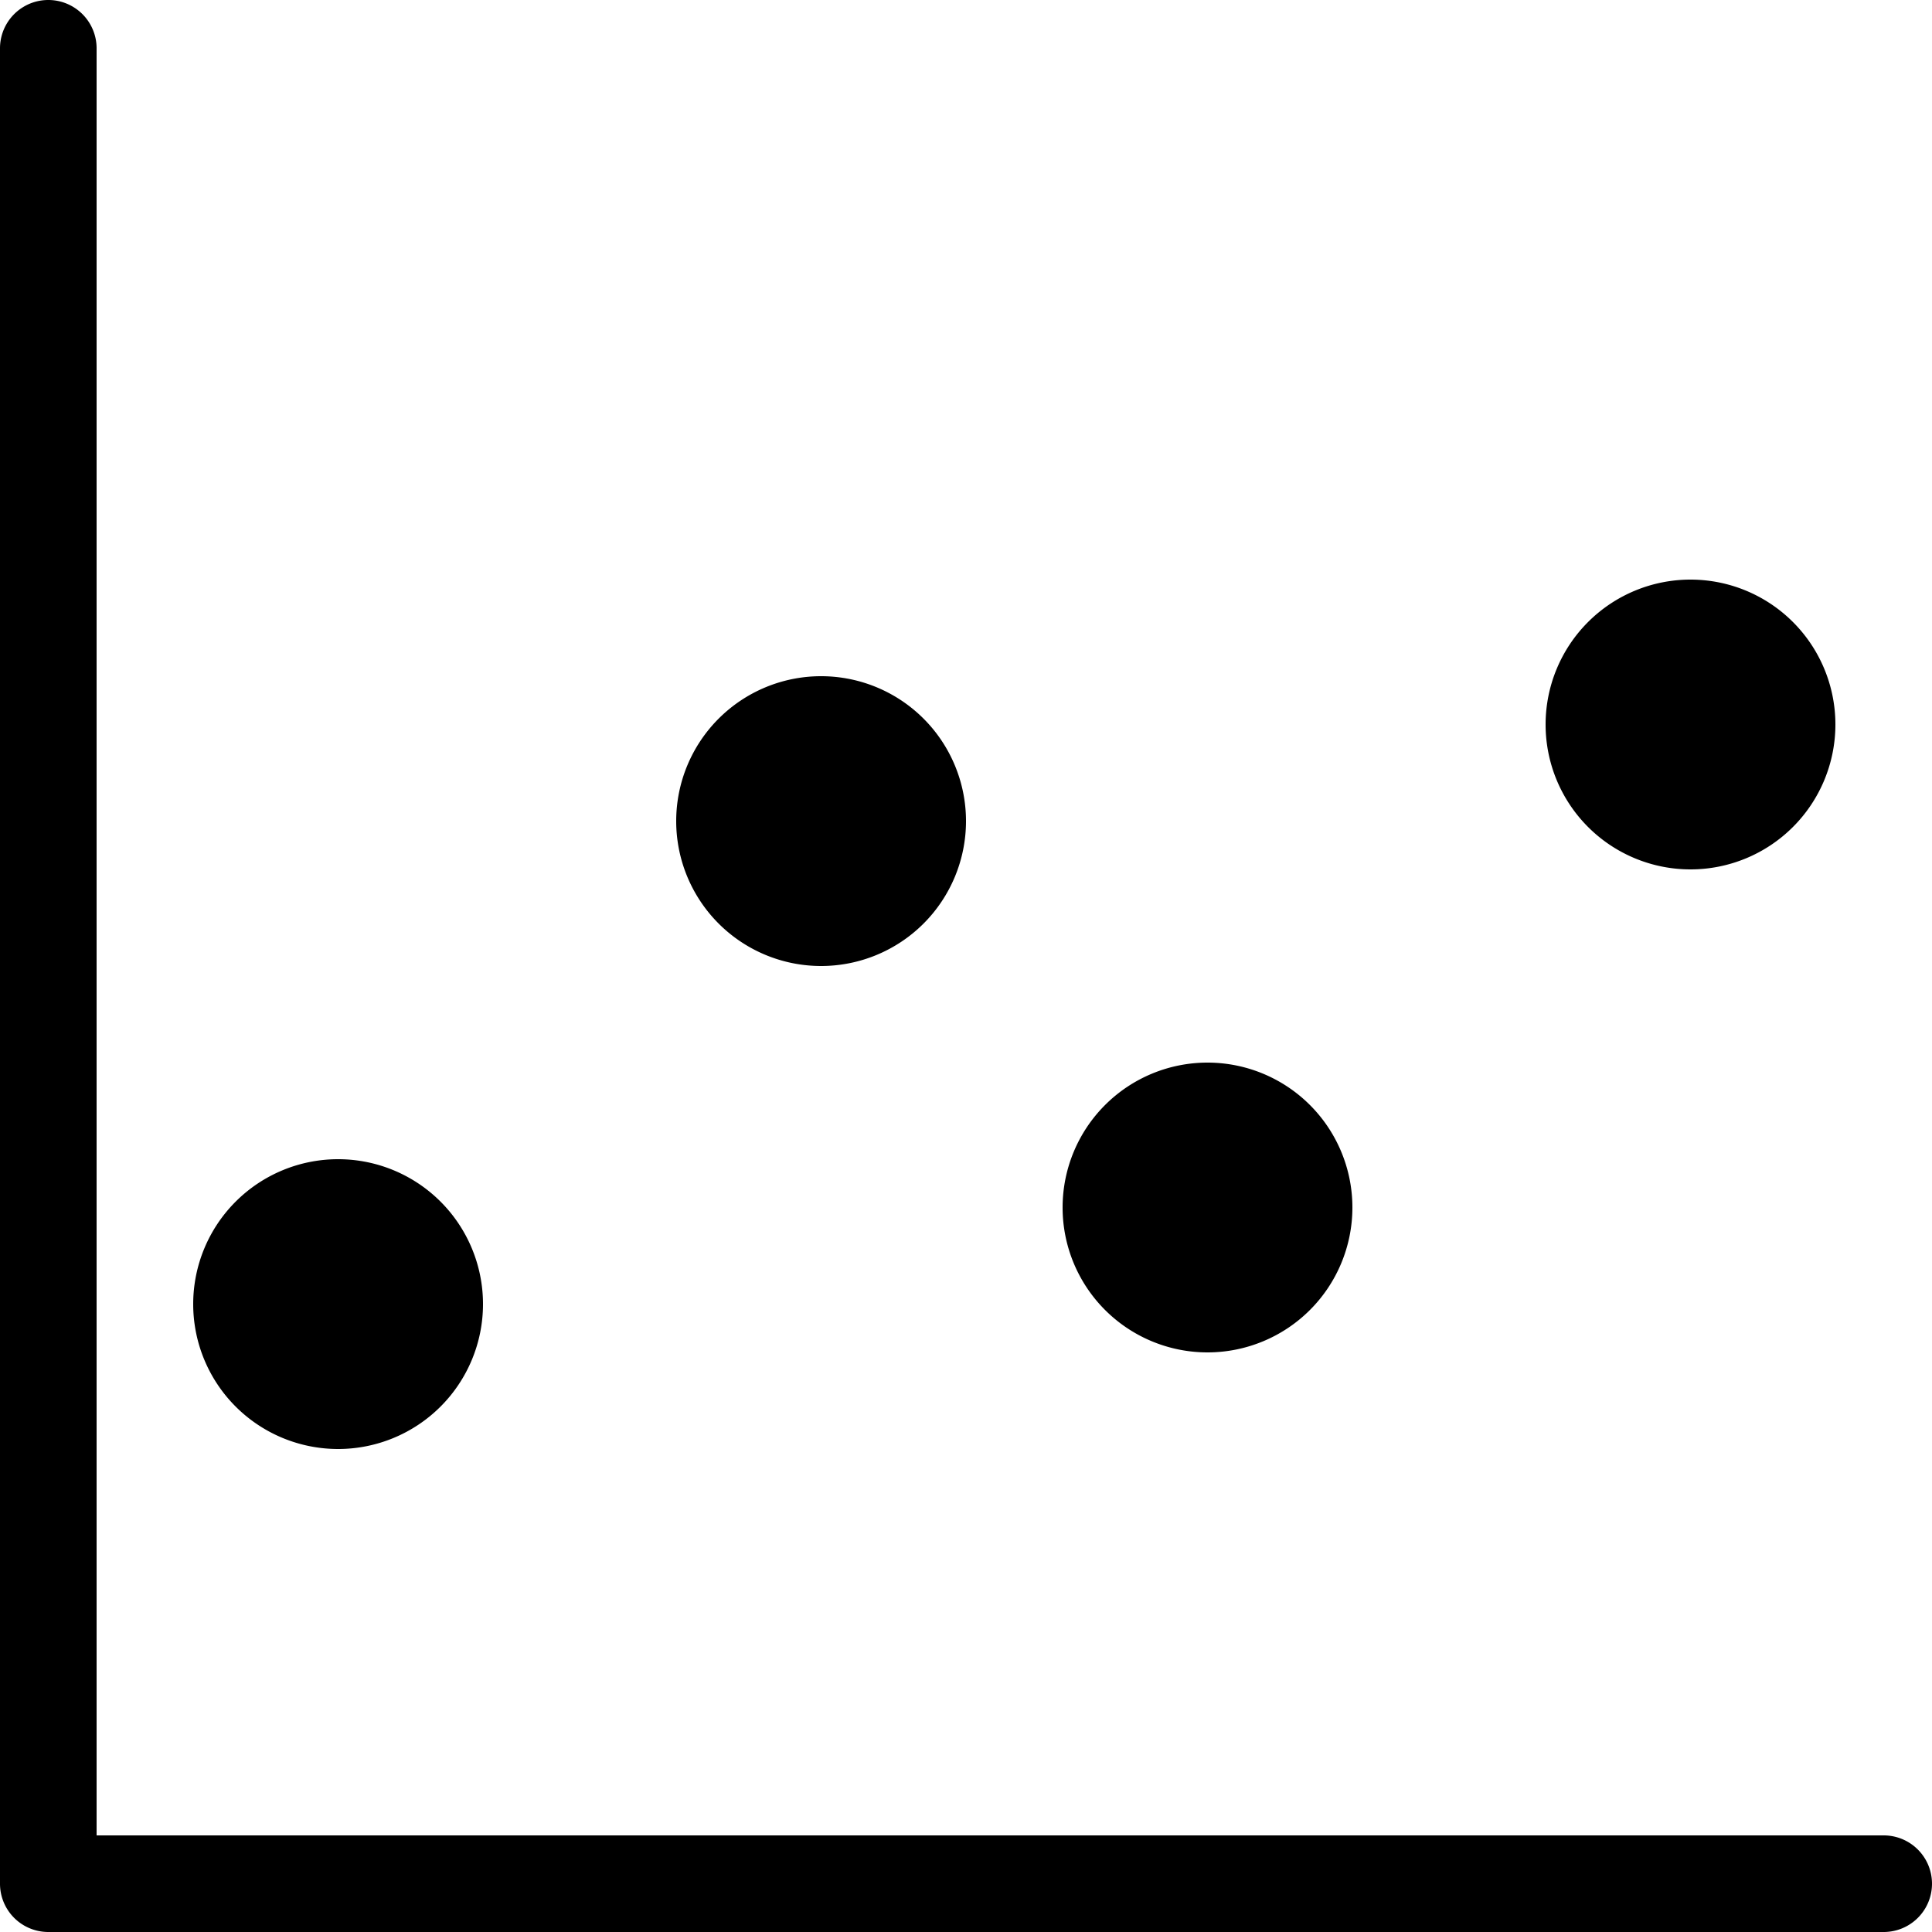 <!--
Copyright (C) 2021 Weidmueller Interface GmbH & Co. KG
All rights reserved.
-->

<svg xmlns="http://www.w3.org/2000/svg" width="20" height="20" viewBox="0 0 20 20">
  <g id="chart-scatter" transform="translate(-88 -88)">
    <g id="Gruppe_15222" data-name="Gruppe 15222">
      <path id="Pfad_11532" data-name="Pfad 11532" class="cls-2" d="M107.5,108h-19a.5.5,0,0,1-.5-.5v-19a.5.5,0,0,1,1,0V107h18.5a.5.5,0,0,1,0,1Z"/>
      <path id="Pfad_11533" data-name="Pfad 11533" class="cls-3" d="M93,101.5a1.5,1.5,0,1,1-1.5-1.5A1.5,1.5,0,0,1,93,101.5Zm7.5-2.5a1.5,1.5,0,1,0,1.5,1.5A1.5,1.5,0,0,0,100.5,99Zm5-5a1.5,1.5,0,1,0,1.5,1.5A1.5,1.5,0,0,0,105.5,94Zm-9,1A1.5,1.5,0,1,0,98,96.5,1.5,1.5,0,0,0,96.5,95Z"/>
    </g>
  </g>
</svg>

